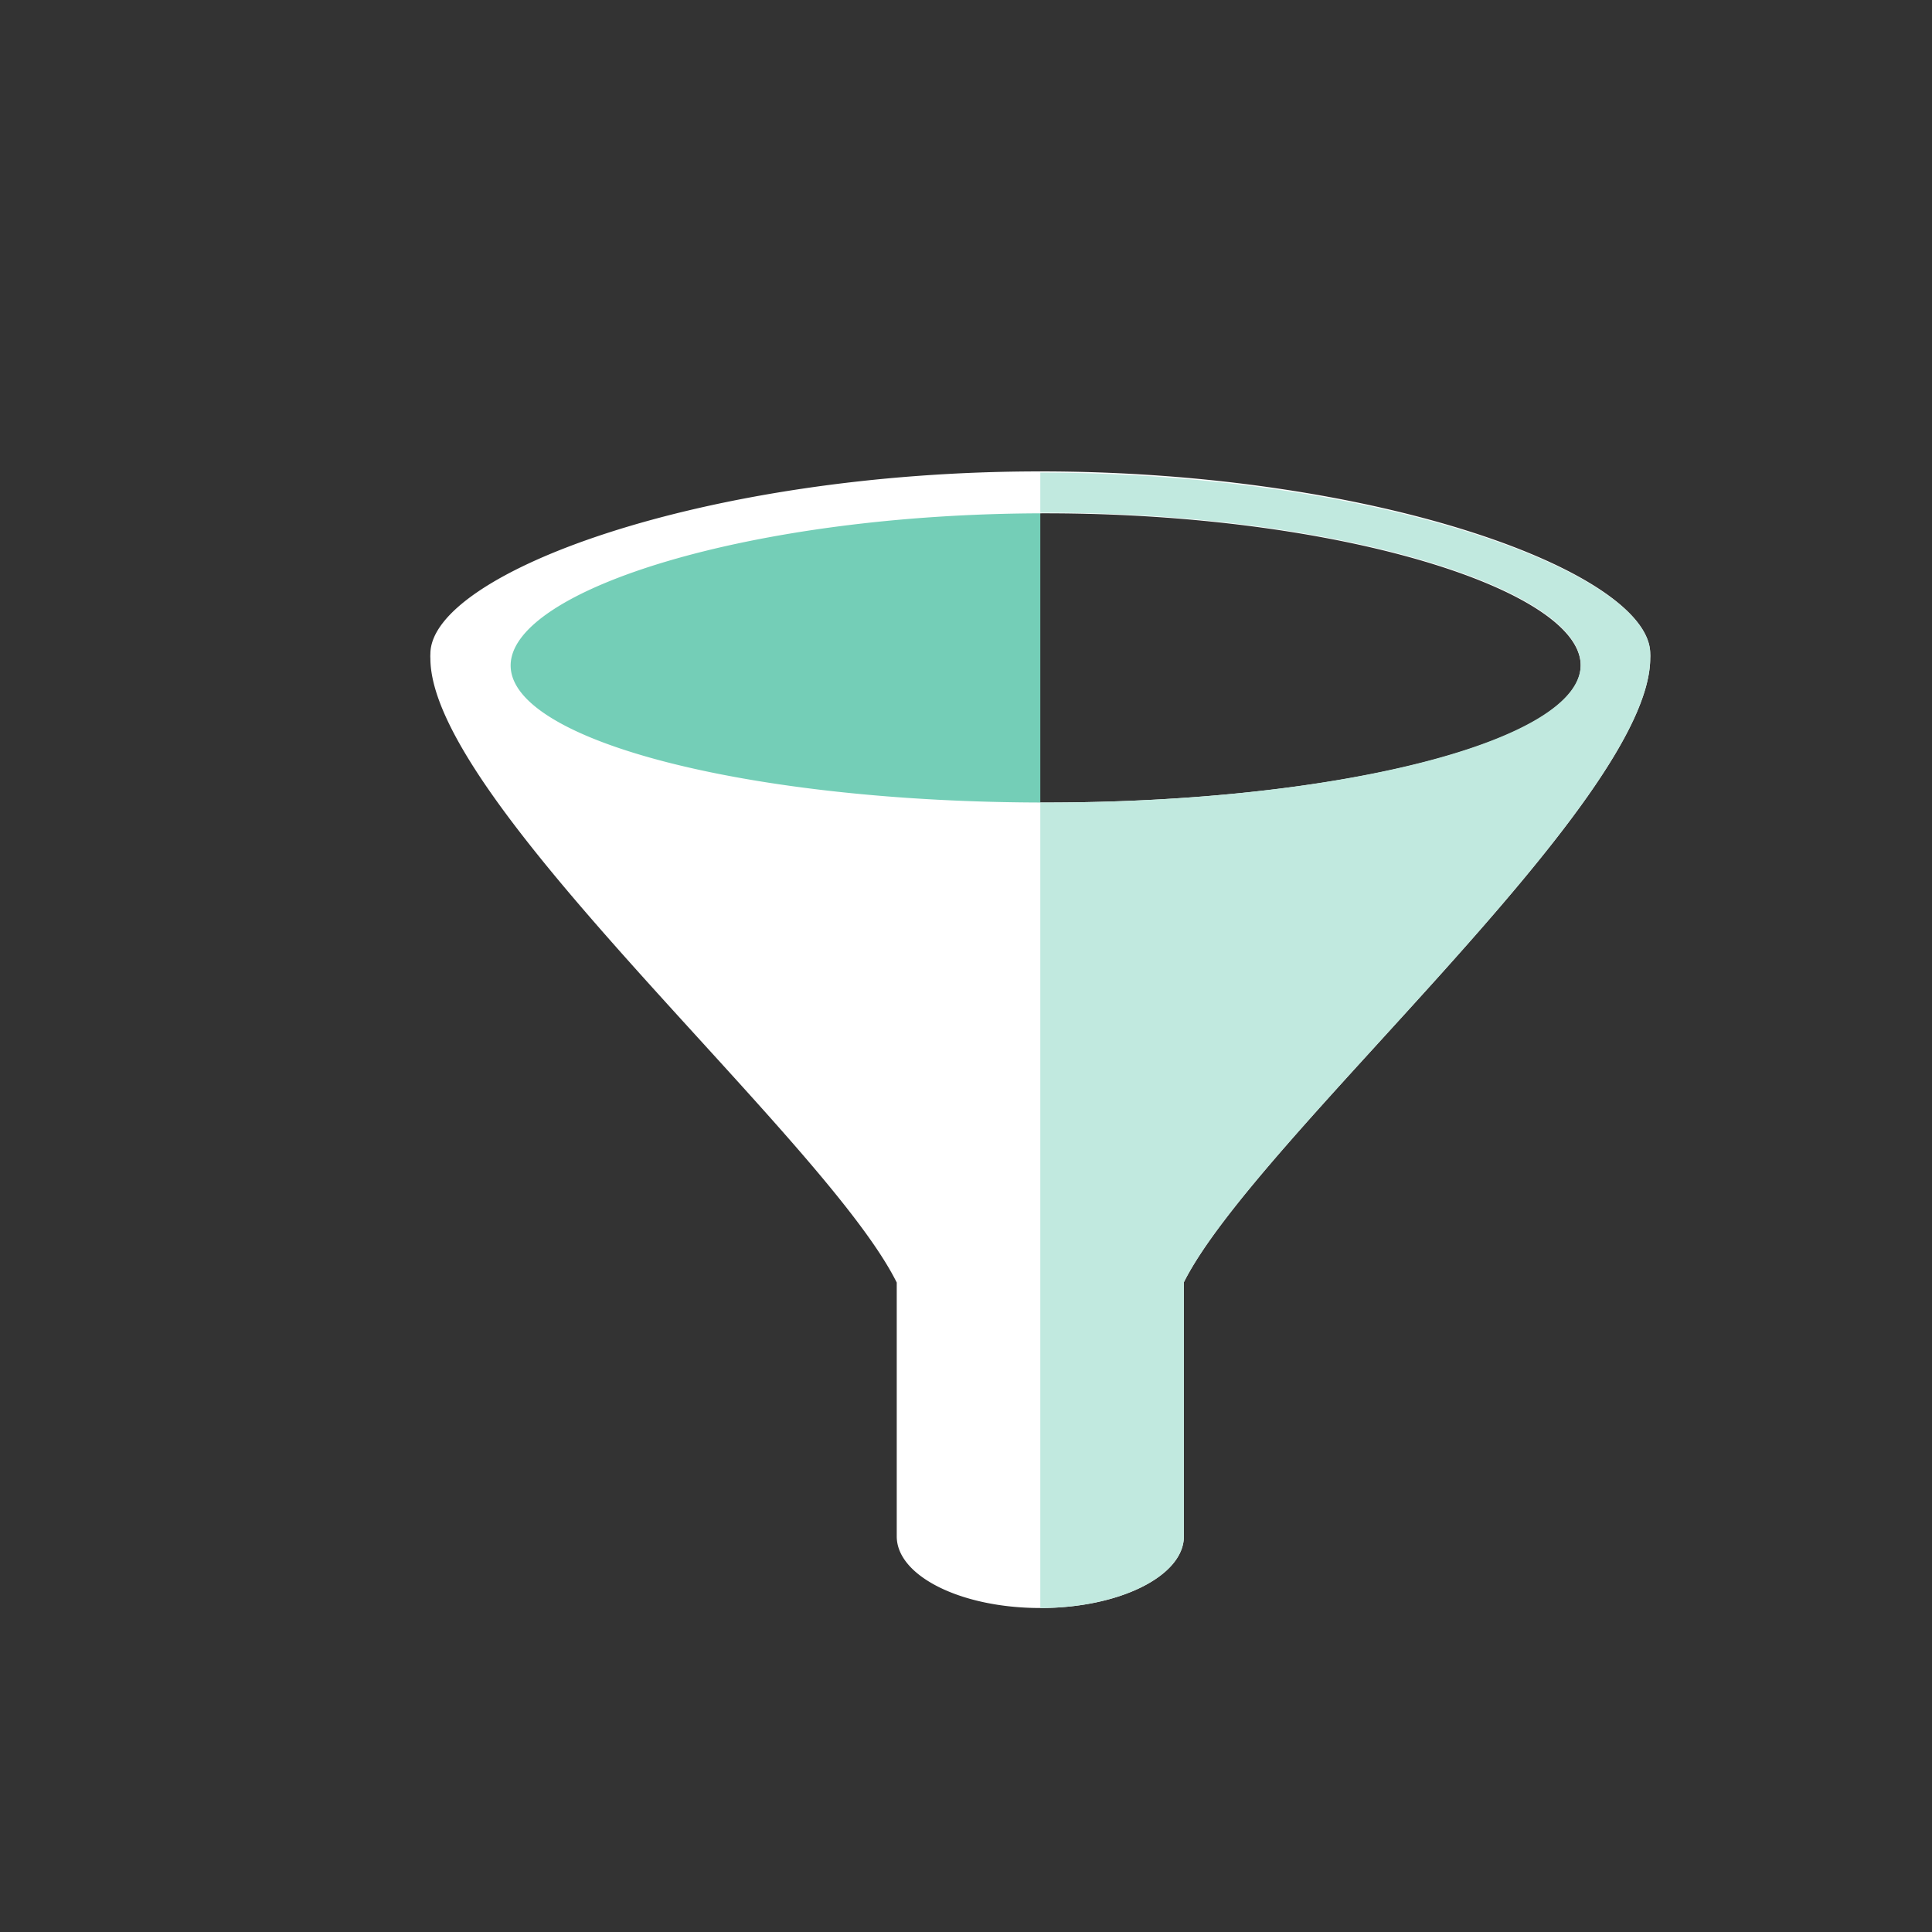 <svg xmlns="http://www.w3.org/2000/svg" viewBox="0 0 65 65"><rect x="0" y="0" width="65" height="65" fill="#333333" stroke="none"/><path fill="#74ceb7" d="M35,27.23v-10c-10,0-18.19,2.25-18.19,5S25,27.23,35,27.23Z"></path><path fill="#fff" d="M55.52,22c0-2.74-9.19-6.14-20.52-6.14S14.48,19.29,14.48,22a1.09,1.09,0,0,0,0,.15h0c0,4.83,13.27,16.13,15.69,21v8.54c0,1.33,2.16,2.41,4.83,2.41s4.83-1.08,4.83-2.41V43.14c2.42-4.83,15.69-16.13,15.69-21h0A1,1,0,0,0,55.52,22ZM35.18,27c-9.94,0-18-2.07-18-4.61s8.09-5.12,18-5.12,18,2.59,18,5.12S45.12,27,35.18,27Z"></path><path fill="#c1e9df" d="M35,15.9v1.35h.18c9.94,0,18,2.59,18,5.12S45.12,27,35.18,27H35V54.1c2.66,0,4.83-1.08,4.83-2.41V43.14c2.42-4.83,15.69-16.13,15.69-21h0a1,1,0,0,0,0-.15C55.52,19.29,46.33,15.9,35,15.9Z"></path></svg>
